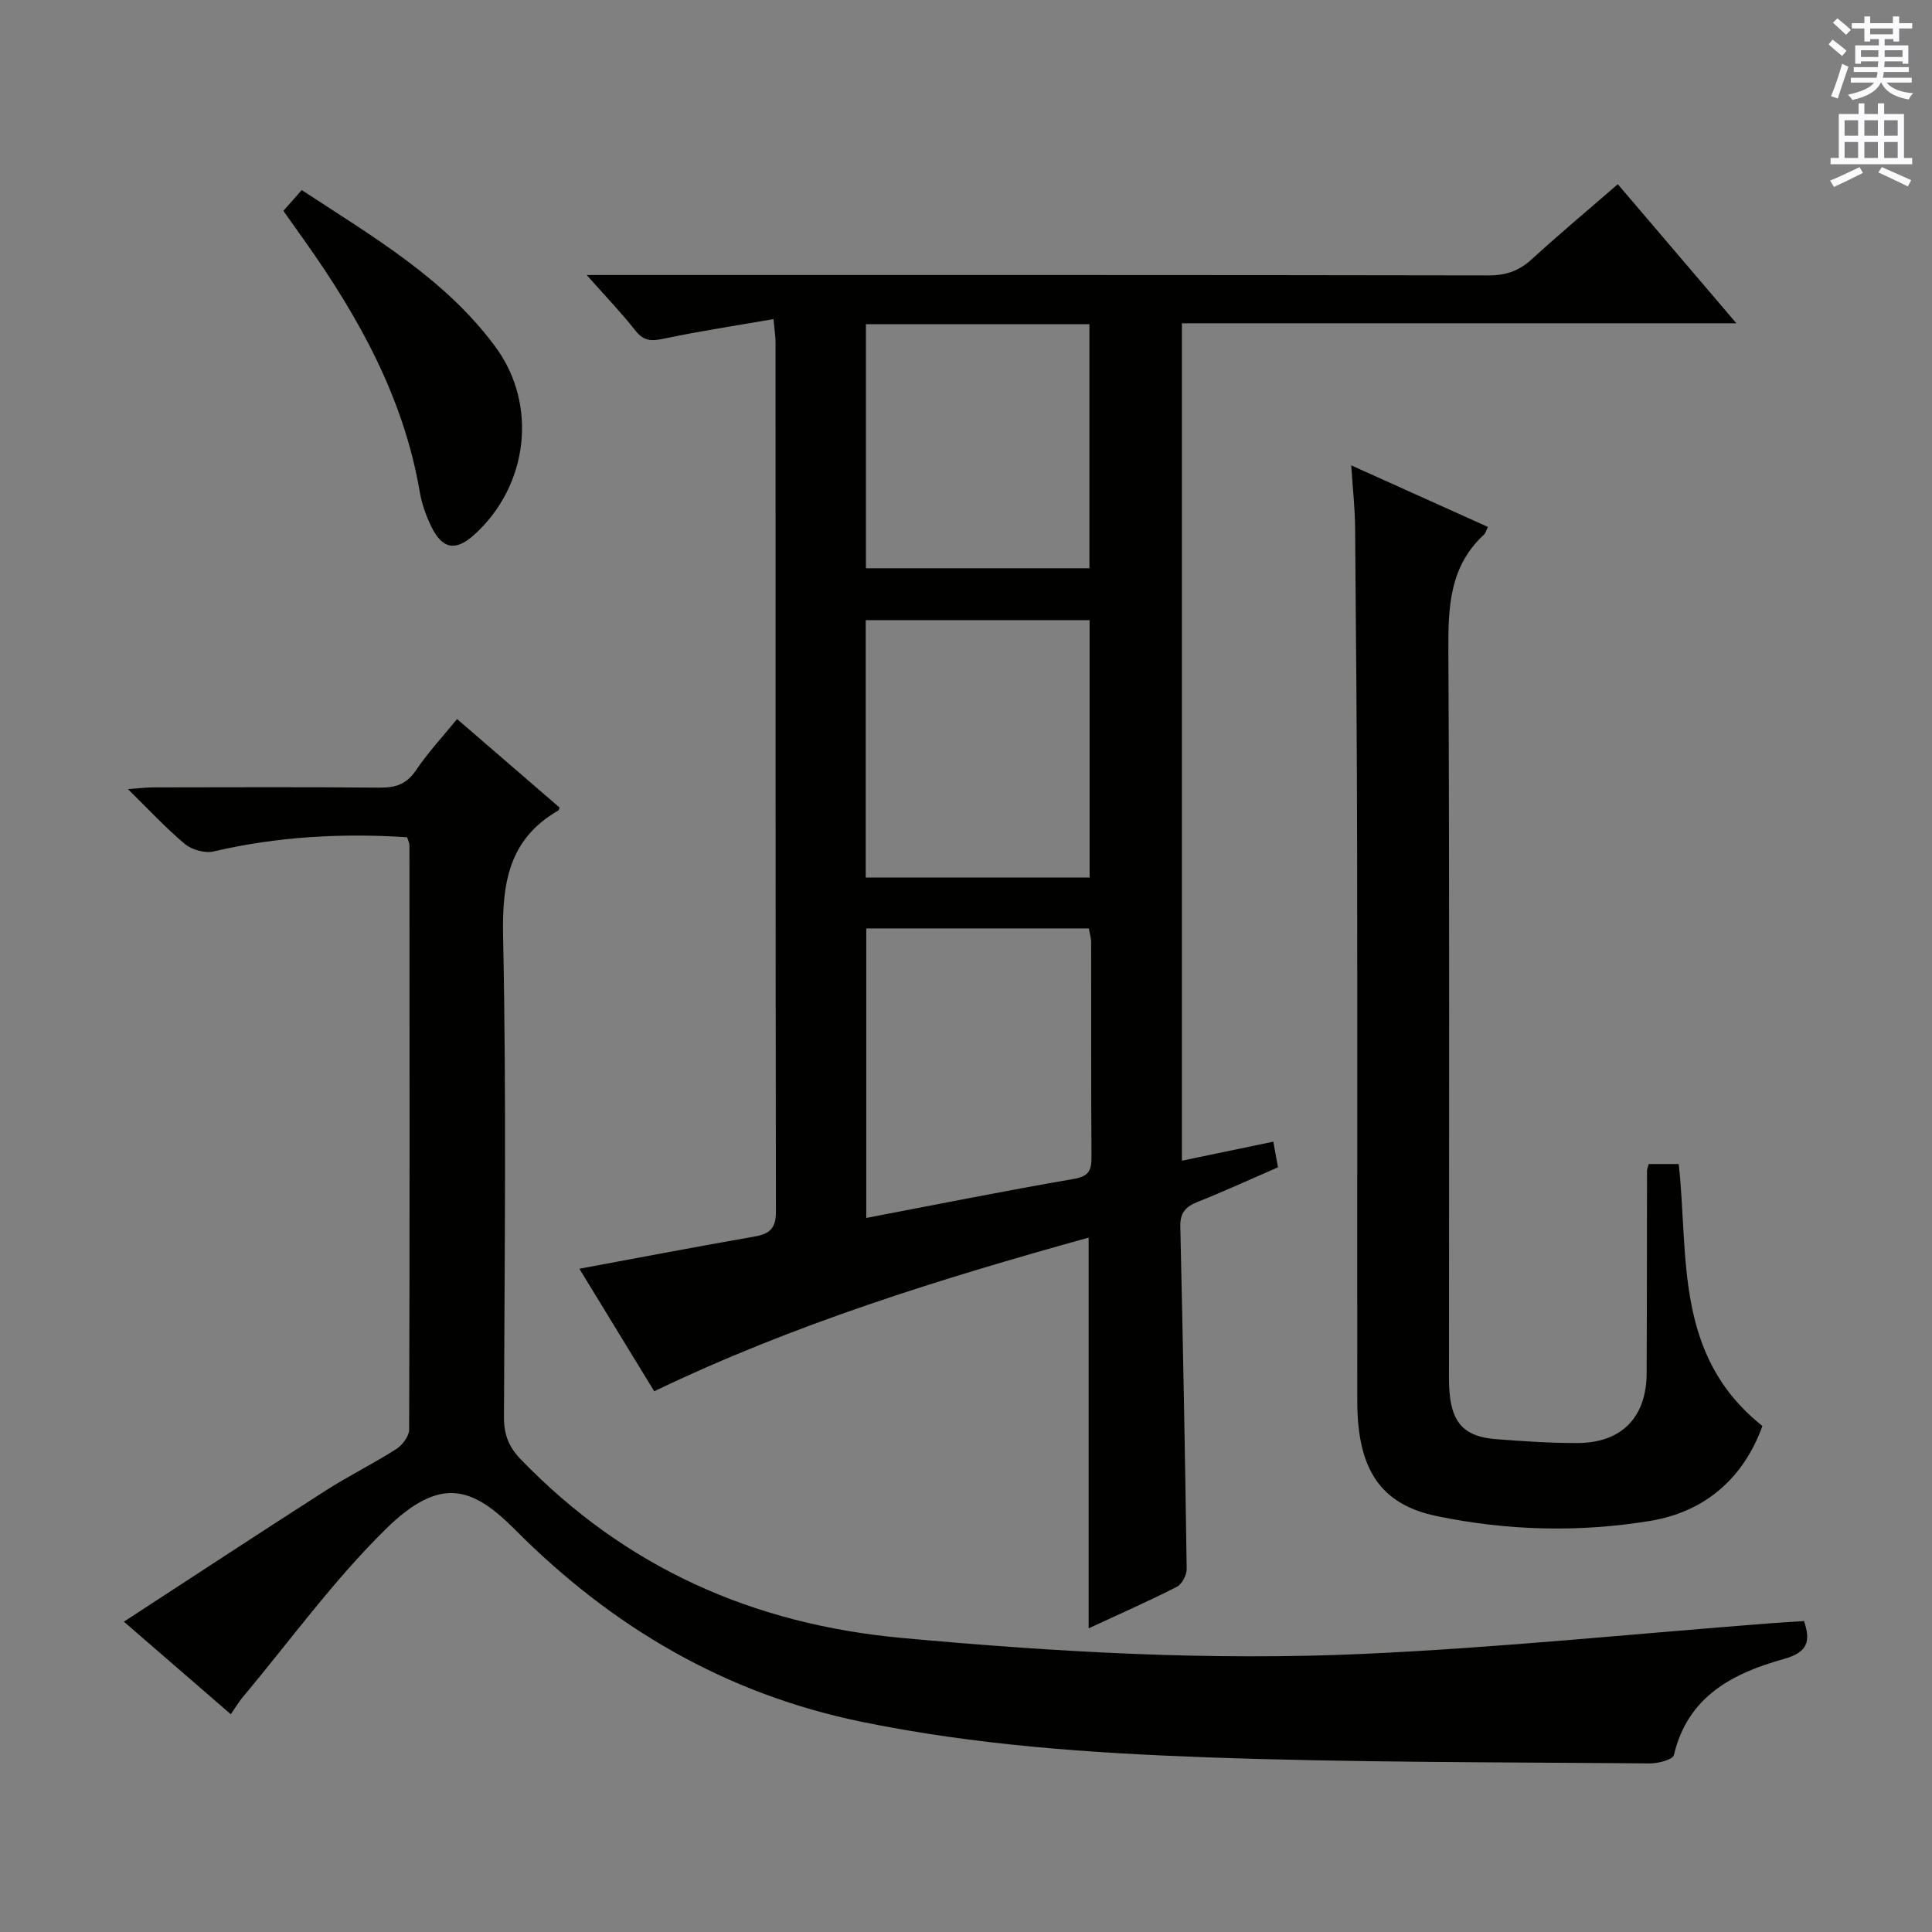 <svg enable-background="new 0 0 400 400" viewBox="0 0 400 400" xmlns="http://www.w3.org/2000/svg"><rect x="0" y="0" width="400" height="400" fill="#808080" stroke="none"/><g fill="#010100"><path d="m160.14 66.07c-7.74 1.34-15.2 2.47-22.57 4.02-2.52.53-4.21.65-5.98-1.6-2.93-3.73-6.24-7.17-10.12-11.55h6.28c60.16 0 120.32-.03 180.48.08 3.61.01 6.3-.97 8.91-3.35 5.65-5.16 11.52-10.08 17.81-15.53 8.03 9.42 15.94 18.7 24.55 28.79-38.82 0-76.67 0-114.8 0v173.38c6.43-1.34 12.51-2.6 18.93-3.94.37 2.02.65 3.58.96 5.31-5.63 2.44-11.06 4.94-16.61 7.15-2.49.99-3.68 2.25-3.61 5.1.54 23.63.99 47.26 1.32 70.89.02 1.27-.98 3.18-2.05 3.72-5.89 3-11.96 5.67-18.25 8.59 0-27.09 0-53.76 0-80.9-30.61 8.51-60.96 17.88-89.94 31.82-5.17-8.46-10.26-16.8-15.5-25.37 12.33-2.28 24.27-4.58 36.25-6.66 3.14-.55 4.46-1.7 4.45-5.13-.1-59.99-.07-119.99-.08-179.98 0-1.16-.19-2.29-.43-4.84zm19.21 126.15v59.94c14.58-2.78 28.72-5.62 42.93-8.07 3.09-.53 3.72-1.71 3.7-4.49-.1-14.83-.04-29.65-.07-44.48 0-.93-.3-1.87-.48-2.9-15.39 0-30.52 0-46.08 0zm-.11-10.53h46.35c0-18 0-35.68 0-53.3-15.7 0-31.05 0-46.35 0zm.04-114.57v50.53h46.27c0-17.04 0-33.72 0-50.53-15.5 0-30.61 0-46.27 0z"/><path d="m25.65 335.75c14.49-9.43 28.08-18.37 41.77-27.14 4.75-3.04 9.85-5.55 14.61-8.59 1.28-.82 2.68-2.68 2.68-4.07.13-40.32.09-80.64.06-120.96 0-.46-.26-.92-.48-1.65-13.5-.87-26.83-.15-40.05 2.94-1.8.42-4.5-.33-5.95-1.53-3.94-3.28-7.43-7.09-11.8-11.37 2.34-.17 3.72-.35 5.11-.36 15.66-.02 31.33-.09 46.99.05 3.27.03 5.57-.68 7.51-3.56 2.49-3.68 5.55-6.98 8.53-10.64 7.2 6.22 14.24 12.3 21.23 18.33-.14.34-.16.54-.26.6-10.27 5.91-11.67 15.01-11.44 26.13.7 33.14.3 66.31.18 99.47-.01 3.59.96 6.15 3.51 8.78 21.66 22.37 47.98 34.11 78.97 36.95 31.86 2.92 63.74 4.74 95.66 3.28 28.03-1.28 55.98-4.16 83.97-6.32 2.31-.18 4.63-.3 7.06-.46 1.4 4.2.76 6.47-4.17 7.84-10.56 2.94-19.92 7.72-22.78 19.9-.22.94-3.25 1.74-4.96 1.73-30.63-.28-61.29-.16-91.89-1.27-23.86-.87-47.68-2.5-71.27-7.34-28.27-5.79-51.76-19.65-71.75-39.74-8.75-8.79-15.4-11.39-26.79-.2-10.85 10.66-19.88 23.17-29.68 34.88-.83.99-1.48 2.12-2.43 3.49-7.13-6.17-14.01-12.12-22.14-19.17z"/><path d="m279.76 96.35c10.13 4.56 19.17 8.63 28.29 12.74-.36.75-.47 1.29-.8 1.59-7.2 6.63-7.43 15.11-7.38 24.18.26 49.15.12 98.31.13 147.46 0 2-.06 4.01.11 5.99.56 6.46 3.21 9.17 9.69 9.66 5.63.42 11.29.83 16.93.79 9.06-.07 14.15-5.36 14.19-14.43.07-14 .05-27.99.08-41.99 0-.31.16-.62.36-1.34h6.2c2.1 18.91-1.06 39.64 17.33 54.23-3.8 10.54-11.62 17.75-23.27 19.66-14.69 2.41-29.53 2.04-44.16-1-11.56-2.4-16.43-9.56-16.45-23.73-.04-37.99.03-75.98-.03-113.97-.04-22.32-.22-44.65-.42-66.97-.03-3.95-.48-7.91-.8-12.87z"/><path d="m58.67 43.66c1.35-1.53 2.52-2.86 3.8-4.31 14.86 9.75 29.76 18.4 40.13 32.5 8.84 12.03 6.72 28.81-4.41 38.86-3.86 3.49-6.63 3.02-8.93-1.77-1.06-2.21-1.93-4.61-2.34-7.02-3.31-19.49-12.6-36.21-23.84-52.05-1.44-2.01-2.87-4.03-4.41-6.21z"/></g><path d="m378.6 9.2.8-1c.9.7 1.9 1.4 2.9 2.3l-.9 1.1c-1.1-.9-2-1.7-2.8-2.4zm.5 10.7c.9-2.1 1.6-4.3 2.3-6.7.4.2.8.4 1.3.6-.7 2.1-1.5 4.3-2.2 6.6zm.4-15.2.9-.9c1 .8 2 1.6 2.8 2.4l-1 1c-1-.9-1.9-1.8-2.7-2.5zm12.5-1.3h1.2v1.4h2.7v1.1h-2.7v2.7h-1.2v-.5h-1.8v1.3h4.9v3.8h-1.2v-.5h-3.7c0 .4-.1.9-.1 1.2h5.1v1h-5.2c0 .5-.1.9-.2 1.2h6v1h-5.2c1.1 1.3 2.9 2 5.5 2.2-.4.4-.7.8-.9 1.3-2.9-.5-4.8-1.6-5.7-3.5h-.1c-.8 1.7-2.7 2.9-5.9 3.6-.2-.4-.6-.8-.9-1.1 2.8-.6 4.6-1.4 5.4-2.5h-4.8v-1h5.3c.1-.3.2-.7.2-1.2h-4.9v-1h5c0-.4 0-.8.1-1.2h-3.6v.5h-1.2v-3.8h4.9v-1.3h-1.8v.5h-1.2v-2.7h-2.6v-1.1h2.6v-1.4h1.2v1.4h4.7v-1.4zm-6.7 8.4h3.6c0-.4 0-.9 0-1.4h-3.6zm1.9-4.7h4.7v-1.2h-4.7zm6.7 3.3h-3.7v1.4h3.7z" fill="#fbfafc"/><path d="m384.7 21.4h1.3v2.2h2.8v-2.2h1.3v2.2h4.1v9.1h1.7v1.3h-16.9v-1.3h1.7v-9.1h4.1v-2.2zm.3 13.2.7 1.2c-1.8.9-3.8 1.9-6 2.9-.2-.4-.5-.8-.8-1.3 2.4-1 4.4-2 6.1-2.8zm-3.1-6.5h2.8v-3.2h-2.8zm0 4.6h2.8v-3.3h-2.8zm4.1-4.6h2.8v-3.2h-2.8zm0 4.6h2.8v-3.3h-2.8zm3.6 1.9c2.1.9 4.1 1.8 6.1 2.7l-.7 1.3c-2.2-1.1-4.2-2-6.1-2.9zm3.3-9.7h-2.8v3.2h2.8zm-2.8 7.8h2.8v-3.3h-2.8z" fill="#fbfafc"/></svg>